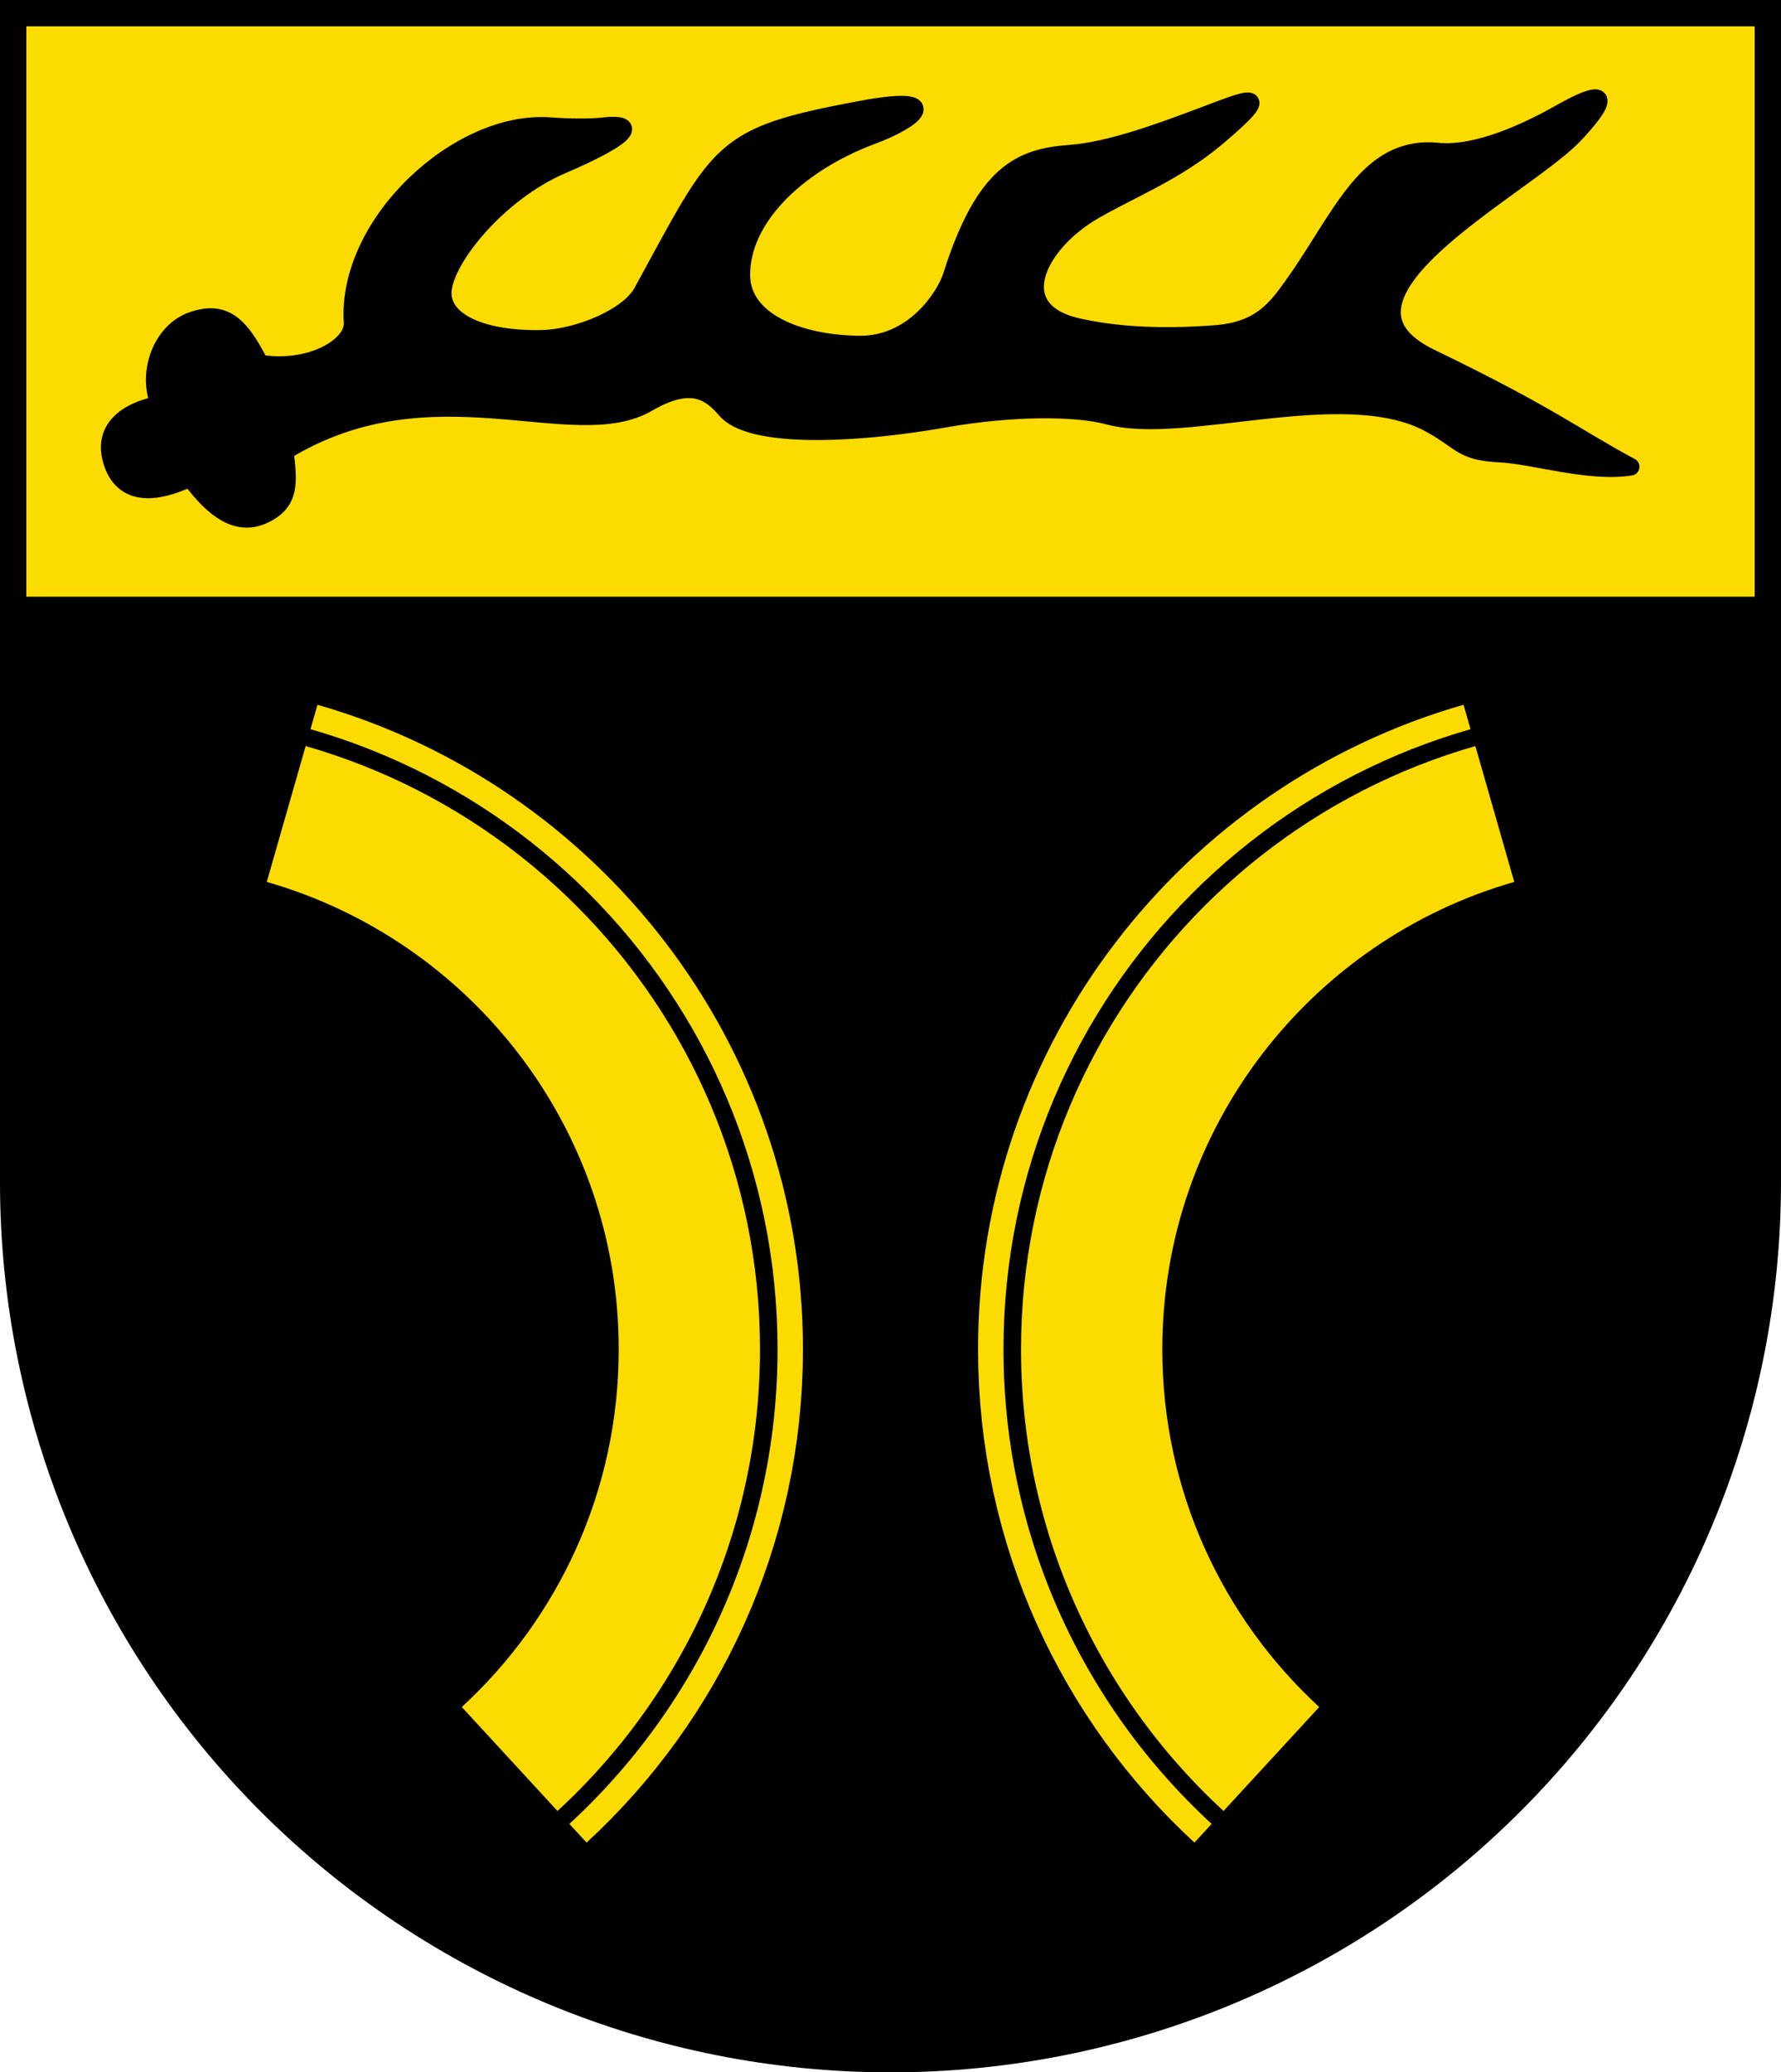 <?xml version="1.0" encoding="UTF-8"?>
<!-- Created with Inkscape (http://www.inkscape.org/) -->
<svg width="203mm" height="236.17mm" version="1.1" viewBox="0 0 203 236.17" xmlns="http://www.w3.org/2000/svg">
 <title>Wappen der Stadt Gerlingen</title>
 <g transform="translate(-4.333 -30.748)">
  <path d="m5.833 99.748 2.12e-4 65.739c8.55e-5 26.503 10.536 51.921 29.289 70.662 18.754 18.741 44.189 29.269 70.71 29.269 26.522 8e-5 51.957-10.528 70.711-29.269 18.754-18.741 29.29-44.158 29.289-70.662l1e-5 -65.739z" fill="#000000"/>
  <path d="m205.83 99.748-7.9e-4 -67.5h-200v67.5z" fill="#fcdb00"/>
  <g fill="none" stroke-linejoin="round">
   <path d="m37.628 121.16c27.557 7.888 47.727 33.268 47.727 63.36 3e-6 19.181-8.195 36.448-21.275 48.49" stroke="#fcdb00" stroke-width="21" style="paint-order:normal"/>
   <path d="m19.459 112.02c40.041 0 72.5 32.459 72.5 72.5 0 23.843-11.509 44.997-29.275 58.211" stroke="#000000" stroke-width="2" style="paint-order:normal"/>
   <path d="m174.04 121.16c-27.557 7.888-47.727 33.268-47.727 63.36-1e-5 19.181 8.195 36.448 21.275 48.49" stroke="#fcdb00" stroke-width="21" style="paint-order:normal"/>
   <path d="m192.21 112.02c-40.041 0-72.5 32.459-72.5 72.5 0 23.843 11.509 44.997 29.275 58.211" stroke="#000000" stroke-width="2" style="paint-order:normal"/>
  </g>
  <g stroke="#000000">
   <path d="m190.2 83.942c-4.779 0.75-11.067-1.313-14.888-1.498-4.432-0.214-4.281-1.36-7.952-3.379-9.742-5.36-27.969 1.442-36.69-0.926-3.73-1.013-11.107-1.004-18.676 0.333-10.389 1.835-22.106 2.279-24.913-0.998-1.863-2.175-4.047-3.617-8.941-0.781-8.499 4.923-24.594-4.755-41.338 5.481 0.406 3.521 0.685 5.747-2.32 7.207-3.006 1.46-5.694-0.427-8.472-4.176-3.609 1.715-7.462 2.296-8.833-1.621-1.371-3.917 1.572-6.014 5.34-6.737-1.508-3.577 0.193-8.373 3.797-9.59 3.604-1.217 5.392 0.526 7.633 4.918 5.913 0.93 10.743-2.032 10.571-4.67-0.739-11.286 12.106-23.167 22.51-22.384 2.214 0.166 4.629 0.173 5.908 0.026 4.606-0.527 2.501 1.398-4.549 4.415-7.431 3.18-13.699 11.032-13.589 14.703 0.093 3.123 4.418 5.249 11.349 5.093 3.956-0.089 9.787-2.398 11.388-5.321 9.016-16.457 8.711-17.77 24.9-20.796 9.769-1.826 6.152 1.155 1.39 2.921-8.762 3.25-15.097 9.556-14.988 16.04 0.085 5.03 6.268 7.725 13.432 7.811 6.236 0.075 9.806-5.505 10.536-7.812 3.758-11.868 7.95-13.537 13.514-13.945 4.575-0.335 10.492-2.547 14.917-4.208 5.02-1.884 8.85-3.59 1.787 2.363-4.66 3.927-9.733 5.881-13.991 8.338-6.581 3.798-10.208 11.371-1.861 13.26 5.936 1.344 12.177 1.069 15.715 0.798 5.193-0.398 6.982-2.965 8.881-5.625 5.487-7.686 8.372-15.958 16.416-15.165 4.478 0.442 10.171-2.222 13.967-4.362 8.48-4.781 2.307 1.78 1.367 2.716-6.175 6.148-30.296 18.288-16.135 25.136 13.691 6.62 16.329 8.955 22.819 12.435z" fill="#000000" stroke-linejoin="round" stroke-width="2"/>
   <path d="m5.833 32.248 2.12e-4 133.24c4.22e-5 26.503 10.536 51.921 29.289 70.662 18.754 18.741 44.189 29.269 70.71 29.269 26.522 8e-5 51.957-10.528 70.711-29.269 18.754-18.741 29.29-44.158 29.289-70.662l-7.8e-4 -133.24z" fill="none" stroke-linecap="square" stroke-miterlimit="8" stroke-width="3"/>
   <path d="m5.833 99.748h200" fill="none" stroke-width="2"/>
  </g>
 </g>
</svg>

